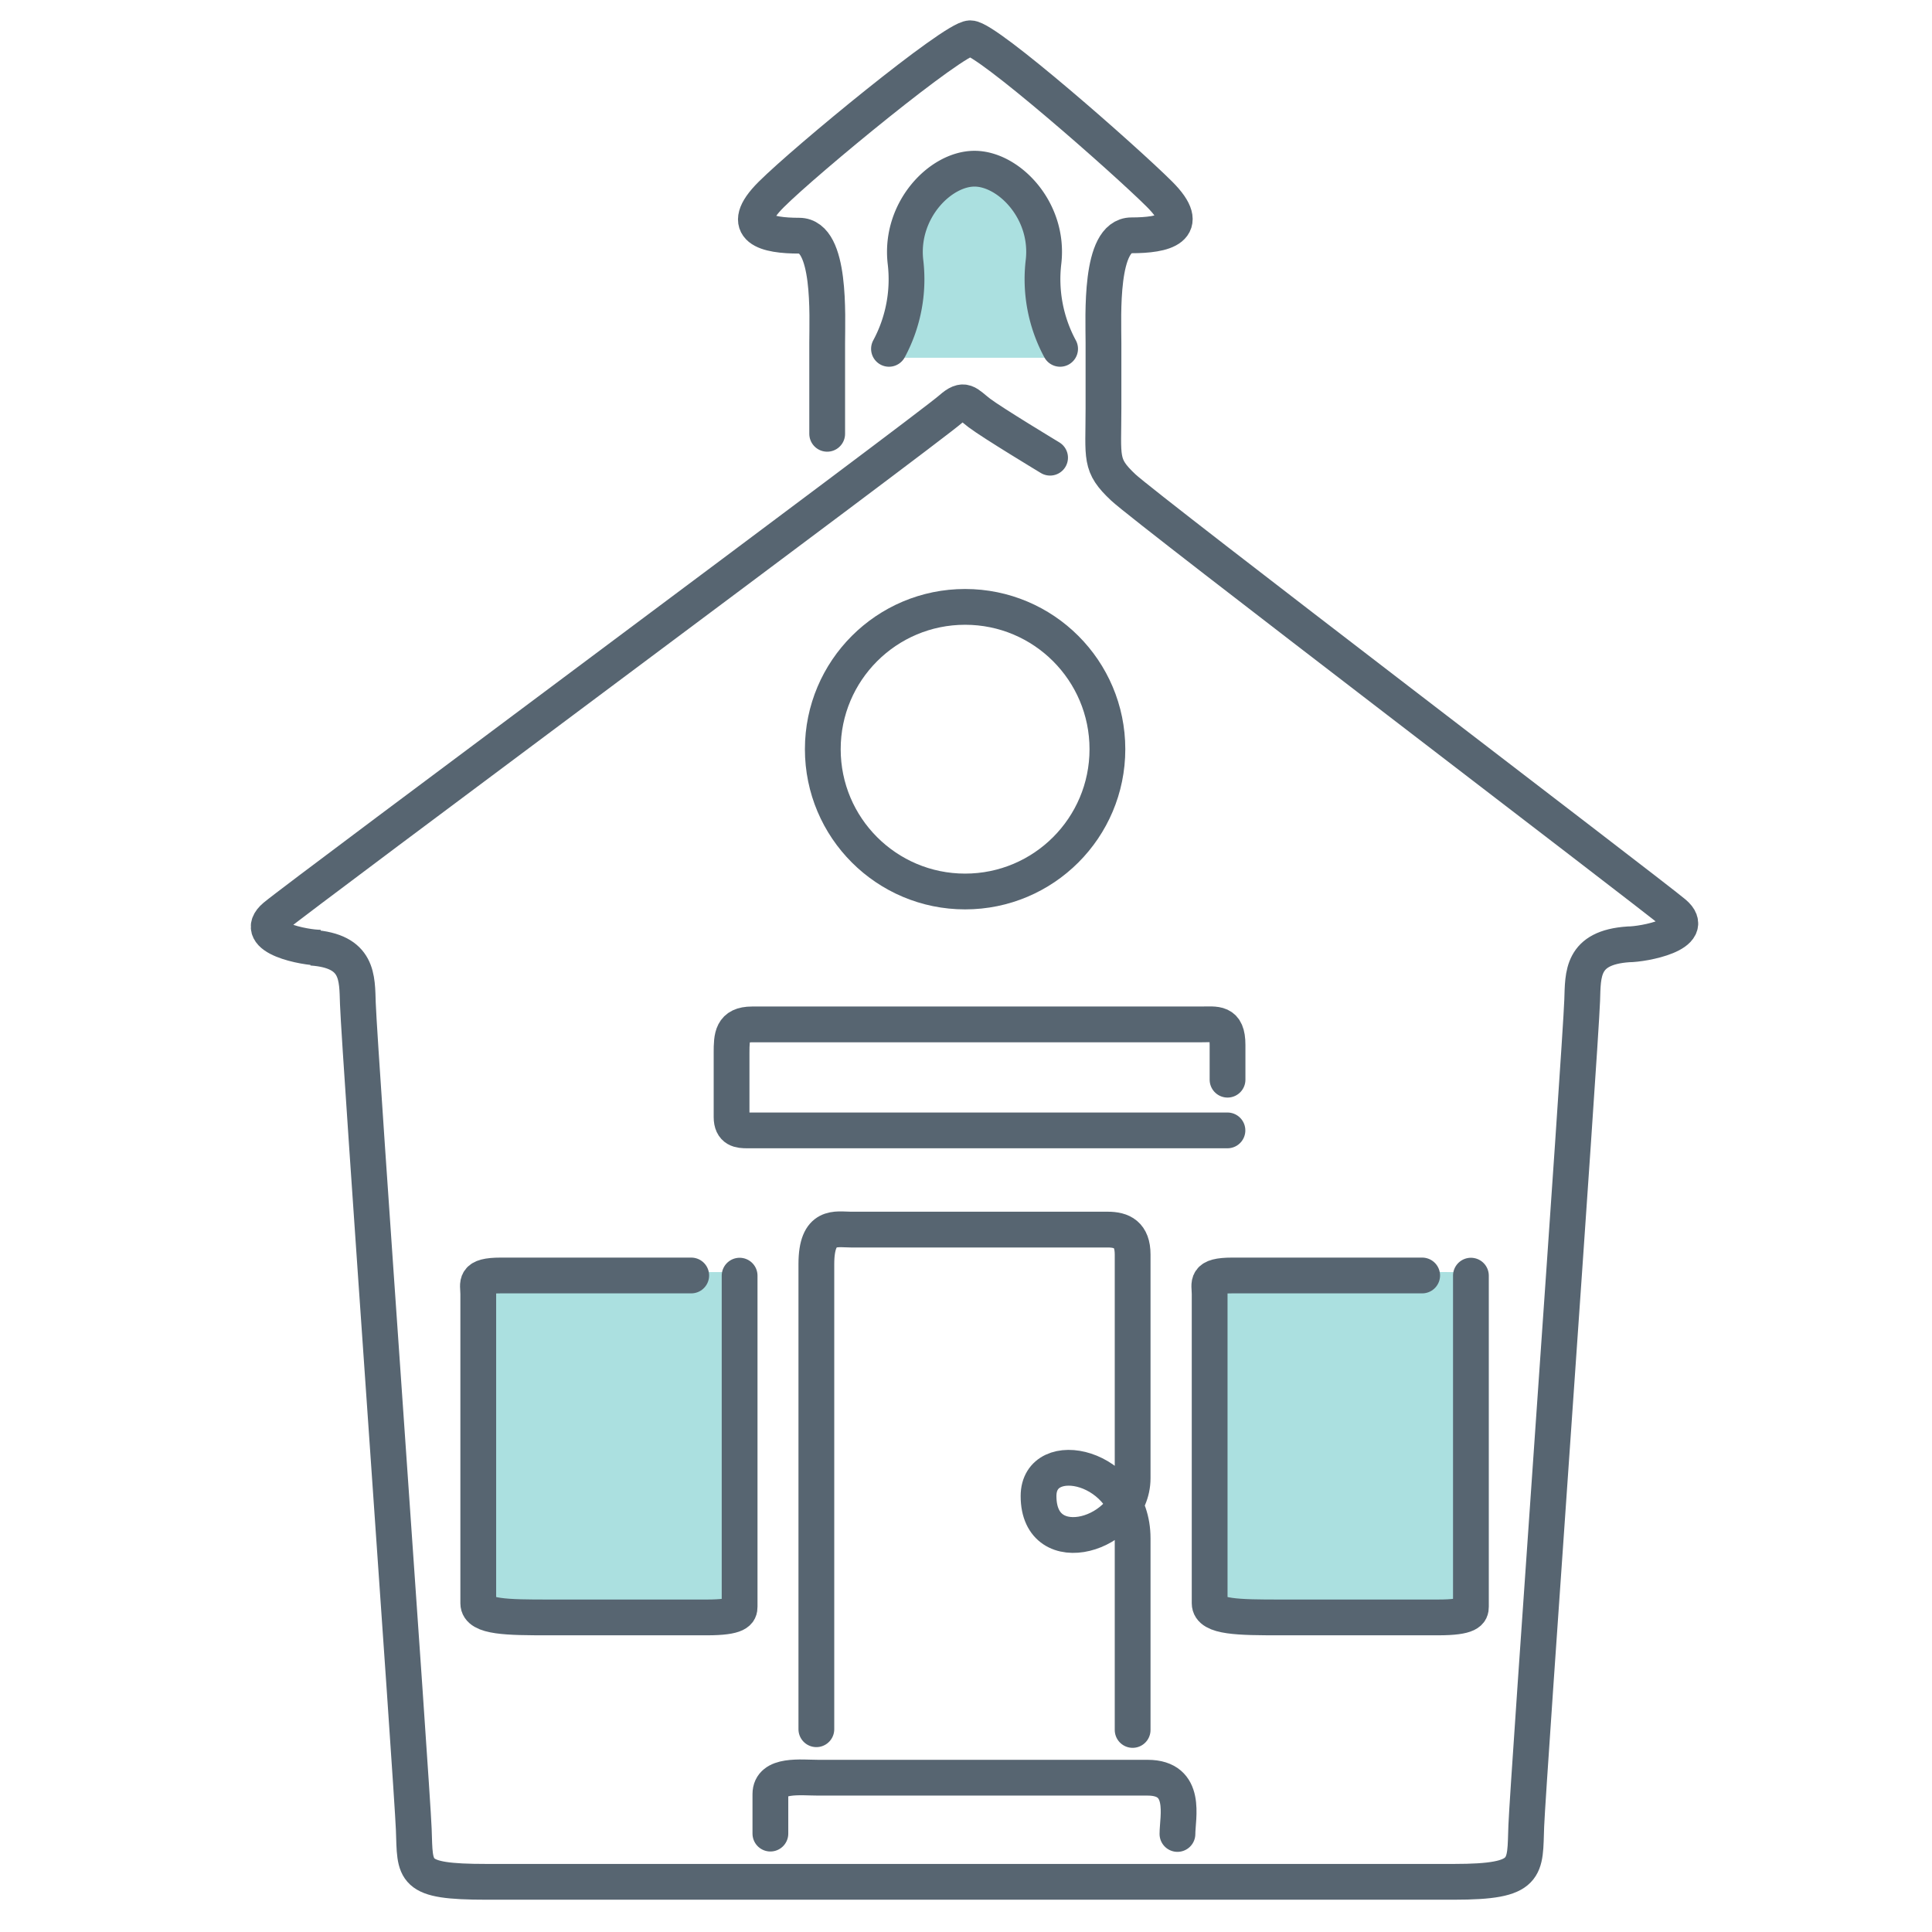 <svg id="Layer_1" data-name="Layer 1" xmlns="http://www.w3.org/2000/svg" viewBox="0 0 216 216"><defs><style>.cls-1{fill:#73cbcb;opacity:0.6;}.cls-2{fill:none;stroke:#576571;stroke-linecap:round;stroke-miterlimit:10;stroke-width:4px;}</style></defs><title>icon-</title><path class="cls-1" d="M77.28,142.21H56c-3.08,0-2.53.87-2.53,2.07v34.58c0,1.55,3.3,1.58,7.85,1.58H79c3.54,0,3.69-.62,3.69-1.21v-37"/><path class="cls-1" d="M159.78,142.21H138.53c-3.08,0-2.53.87-2.53,2.07v34.58c0,1.55,3.3,1.58,7.85,1.58h17.67c3.54,0,3.69-.62,3.69-1.21v-37"/><path class="cls-1" d="M98.43,40a16.39,16.39,0,0,0,1.84-9.75c-.64-5.75,3.91-10.39,7.72-10.39s8.37,4.64,7.72,10.39A16.39,16.39,0,0,0,117.56,40"/><path class="cls-2" d="M137.24,120.71v-3.89c0-2.61-1.26-2.29-3-2.29H84.08c-2.24,0-2.29,1.34-2.29,3.18v7.17c0,1.44.9,1.5,1.76,1.5h53.68"/><path class="cls-2" d="M77.28,142.6H56c-3.08,0-2.53.87-2.53,2.07v34.58c0,1.55,3.3,1.58,7.85,1.58H79c3.54,0,3.69-.62,3.69-1.21v-37"/><path class="cls-2" d="M159,142.6H137.77c-3.08,0-2.53.87-2.53,2.07v34.58c0,1.55,3.3,1.58,7.85,1.58h17.67c3.54,0,3.69-.62,3.69-1.21v-37"/><path class="cls-2" d="M117.4,51.17s-6.48-3.91-7.91-5-1.66-1.79-3.17-.46c-2.74,2.41-72.78,54.4-75.57,56.75s3.42,3.52,5.1,3.49h-1c5.26.37,5.06,3.35,5.16,6.25.18,5.33,6.07,87.53,6.25,92.31s-.33,5.88,8.13,5.88H162.55c8.46,0,7.91-1.47,8.09-6.25s6.07-87,6.25-92.31c.1-2.91-.1-5.89,5.16-6.25,1.69,0,7.89-1.15,5.1-3.49S128.25,57,125.58,54.49s-2.21-3.22-2.21-8.83V38.31c0-2.94-.46-12,3.13-12s7-.74,3.13-4.6S110.32,4.28,108.48,4.28,90.09,17.89,86.22,21.75s-.46,4.6,3.13,4.6,3.13,9,3.13,12V48.5"/><path class="cls-2" d="M86.13,205v-4.41c0-2.3,3.39-1.84,5.38-1.84l36.8,0c4.48,0,3.33,4.43,3.33,6.29"/><path class="cls-2" d="M91.27,193.33v-52c0-4.51,2.21-3.86,3.86-3.86h28.71c1.59,0,2.79.55,2.79,2.79v25c0,6.35-10.52,9.47-10.52,2,0-5.66,10.52-3.5,10.52,4.73v21.42"/><path class="cls-2" d="M99.39,39a16.39,16.39,0,0,0,1.84-9.75c-.64-5.75,3.91-10.39,7.72-10.39s8.37,4.64,7.72,10.39A16.39,16.39,0,0,0,118.52,39"/><circle class="cls-2" cx="107.9" cy="83.76" r="15.91"/></svg>